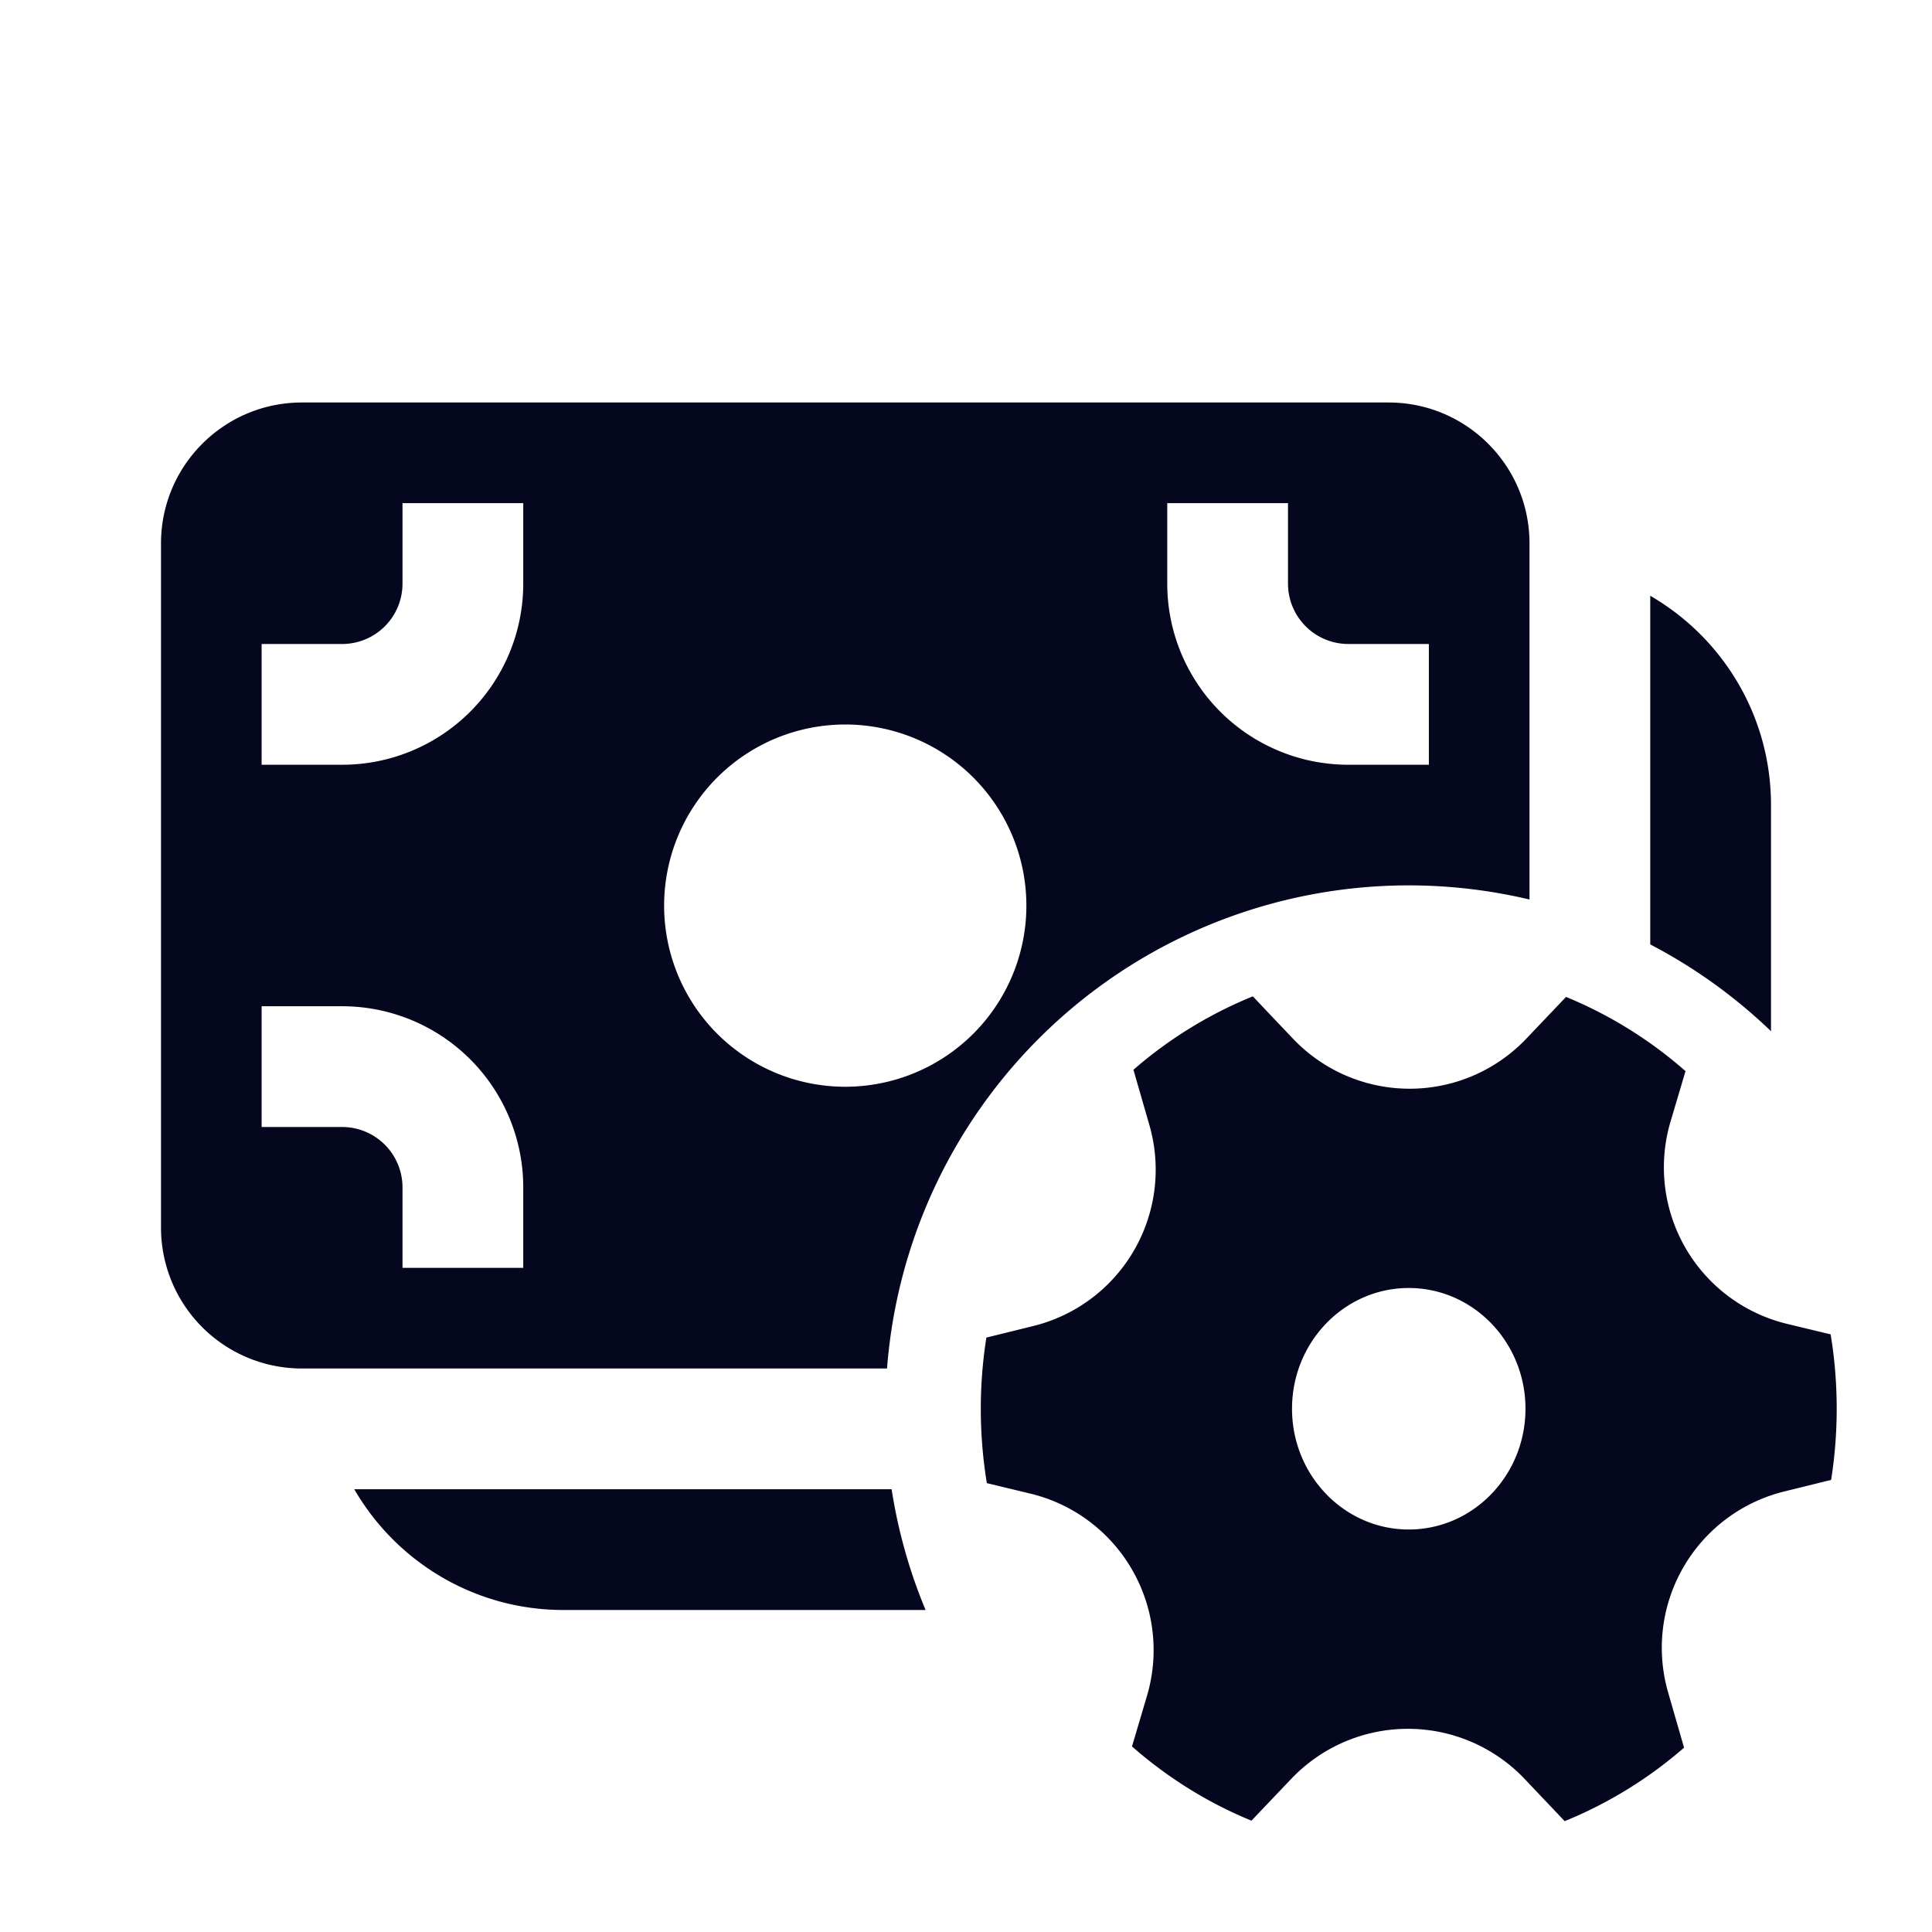 <svg xmlns="http://www.w3.org/2000/svg" width="24" height="24" fill="none"><path fill="#04071E" d="M2 6.75C2 5.784 2.784 5 3.75 5h13.5c.966 0 1.75.784 1.75 1.75v4.424A6.5 6.5 0 0 0 11.019 17H3.75A1.75 1.75 0 0 1 2 15.25zM4.401 18.5h6.675c.081.523.224 1.026.422 1.5H7c-1.11 0-2.08-.603-2.599-1.5M20.5 11.732A6.5 6.5 0 0 1 22 12.81V10c0-1.11-.603-2.08-1.5-2.599zM5 7.25a.75.75 0 0 1-.75.75h-1v1.5h1A2.25 2.25 0 0 0 6.5 7.25v-1H5zm5.5 6.25a2.25 2.25 0 1 0 0-4.5 2.25 2.25 0 0 0 0 4.5m-6.25.5a.75.75 0 0 1 .75.75v1h1.5v-1a2.25 2.25 0 0 0-2.25-2.25h-1V14zm12.5-6a.75.75 0 0 1-.75-.75v-1h-1.5v1a2.25 2.25 0 0 0 2.25 2.25h1V8zm-2.472 5.976a2 2 0 0 1-1.441 2.496l-.584.144a5.7 5.7 0 0 0 .006 1.808l.54.13a2 2 0 0 1 1.45 2.51l-.187.631c.44.386.94.699 1.484.922l.494-.519a2 2 0 0 1 2.899 0l.498.525a5.3 5.3 0 0 0 1.483-.913l-.198-.686a2 2 0 0 1 1.441-2.496l.584-.144a5.7 5.7 0 0 0-.006-1.808l-.54-.13a2 2 0 0 1-1.45-2.51l.187-.63a5.3 5.3 0 0 0-1.484-.922l-.493.518a2 2 0 0 1-2.9 0l-.498-.525a5.3 5.3 0 0 0-1.483.912zM17.5 19c-.8 0-1.45-.672-1.45-1.5S16.7 16 17.5 16s1.45.672 1.45 1.5S18.3 19 17.5 19"/></svg>